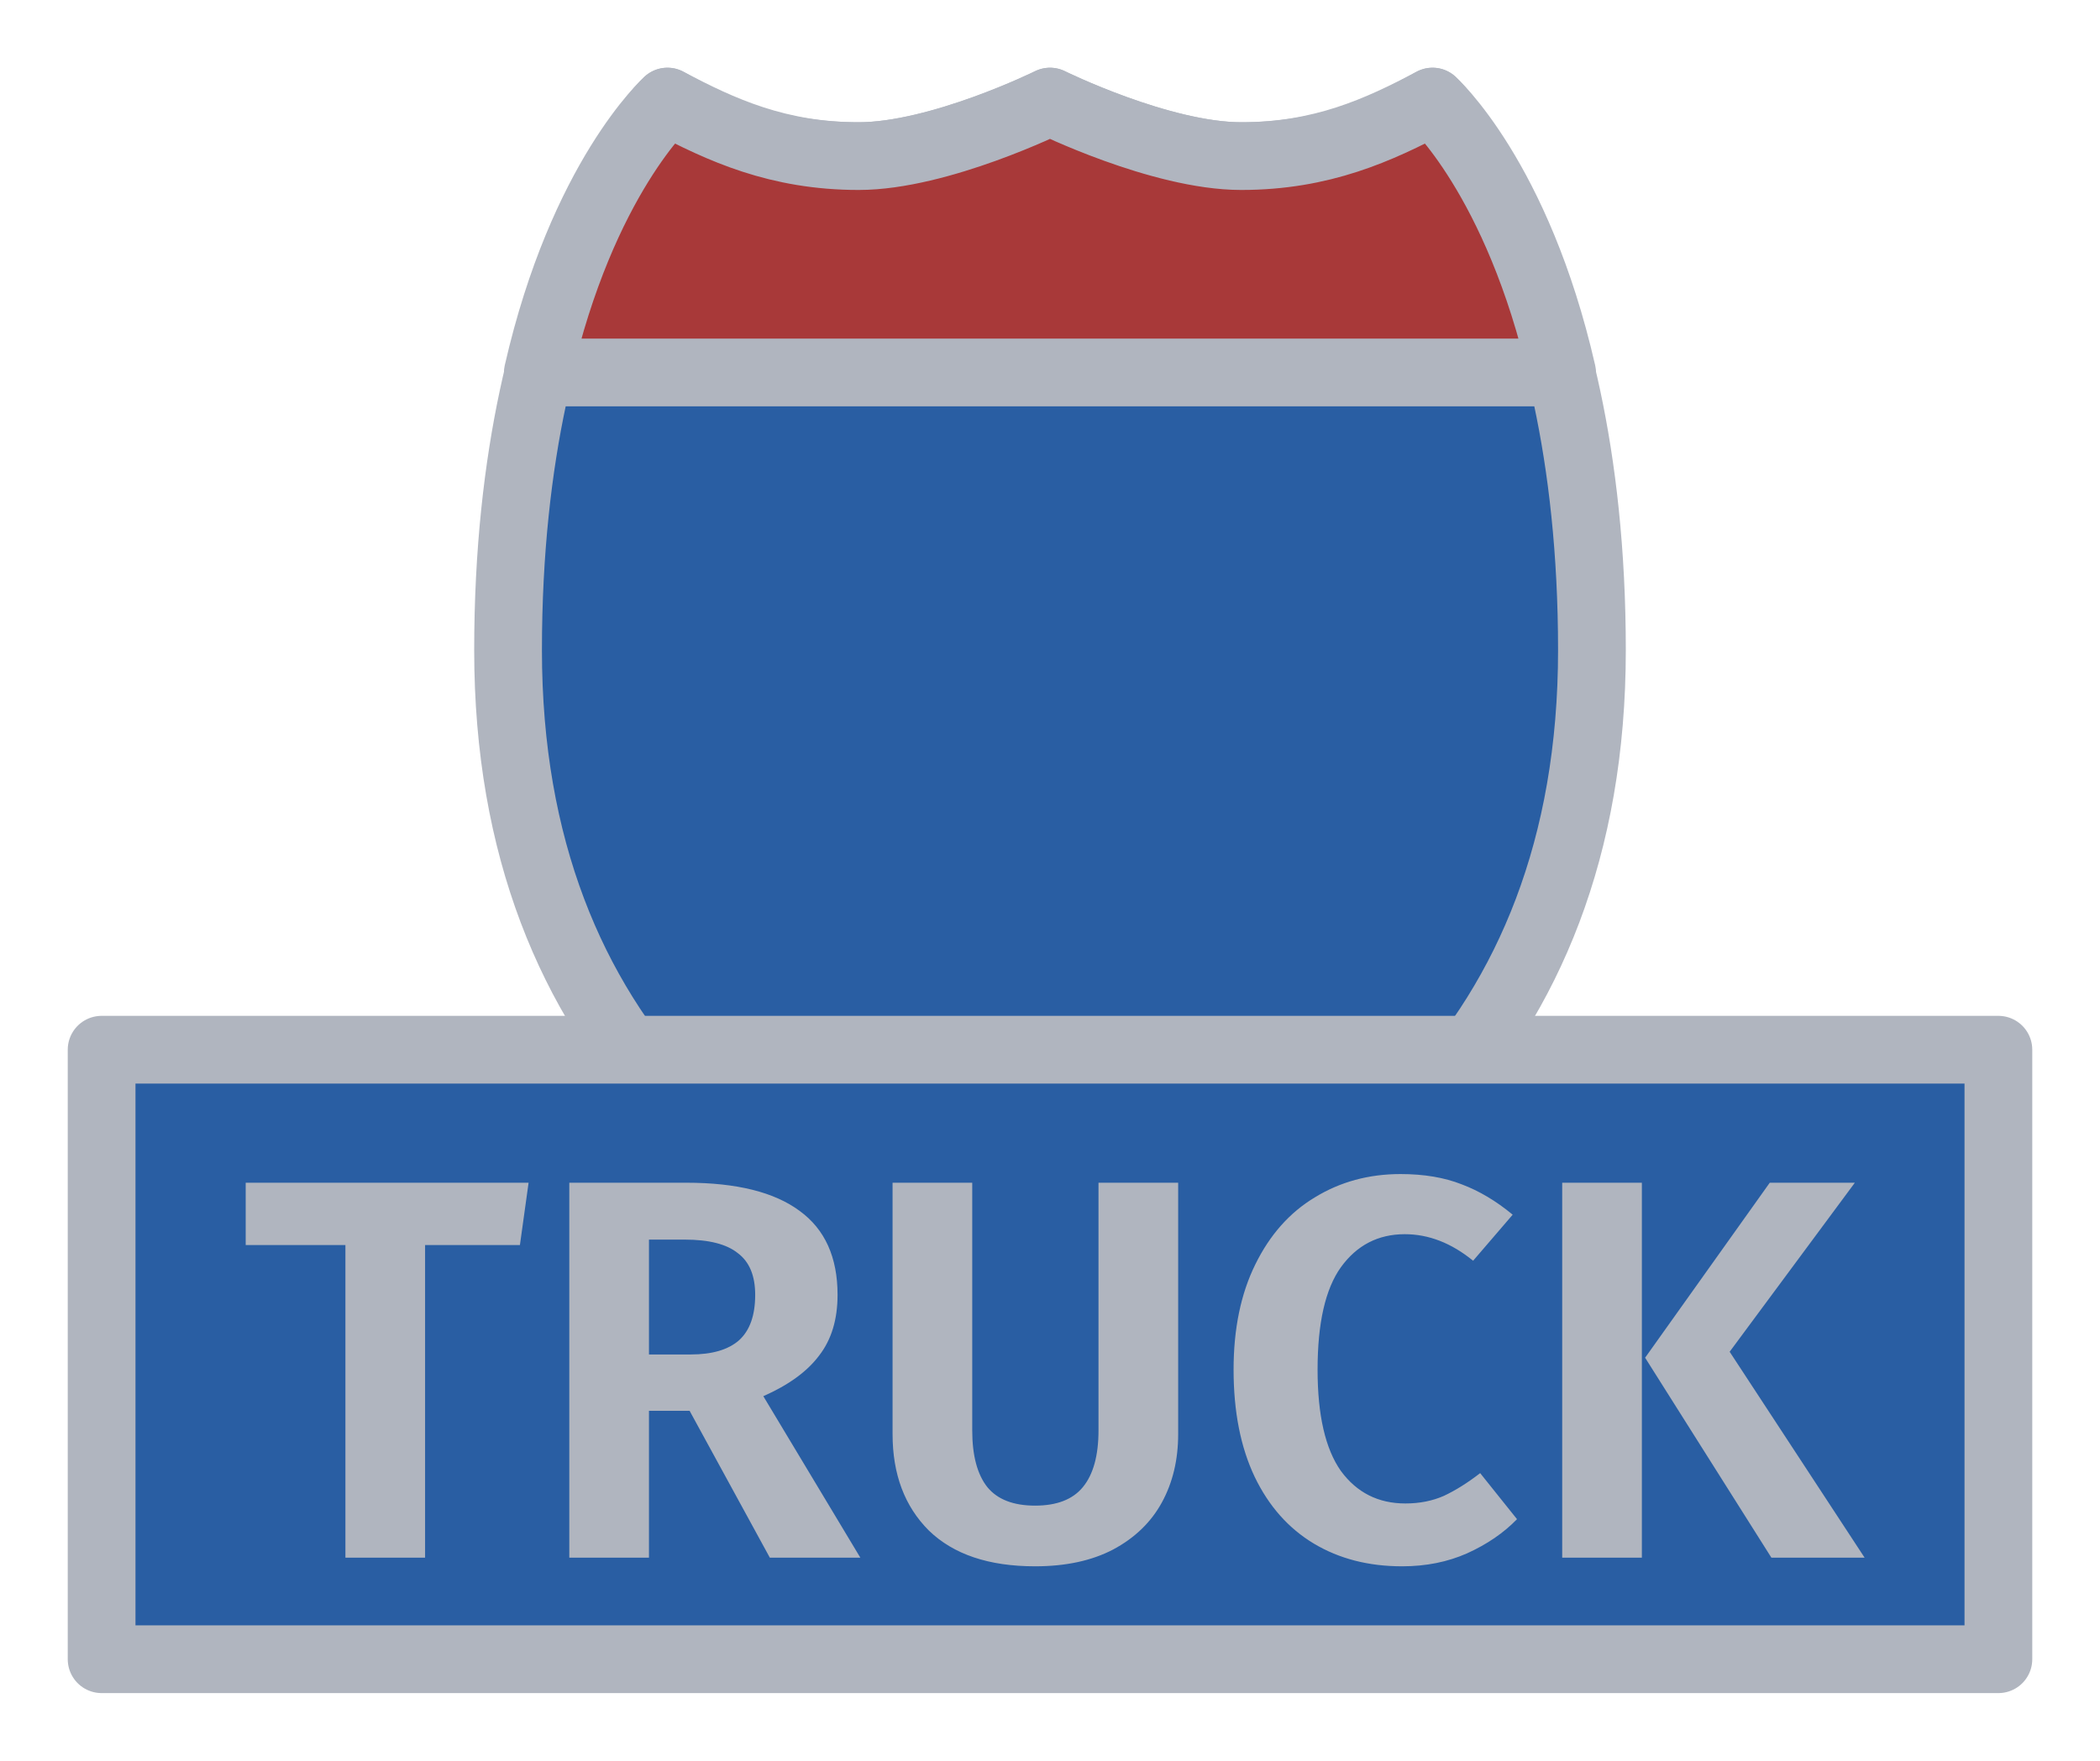 <svg width="31" height="26" viewBox="0 0 31 26" fill="none" xmlns="http://www.w3.org/2000/svg">
<g id="night / detailedshield_c_02_truck">
<g id="detailedshield_c_02_truck">
<g id="detailedshield_c_base">
<g id="stretchable-items">
<path id="shape01" d="M18.323 2.305C17.123 2.305 15.5 1.5 15.5 1.5C15.5 1.5 13.877 2.305 12.677 2.305C11.476 2.305 10.653 1.95 9.853 1.5C9.853 1.5 7.5 3.75 7.5 9.6C7.5 15.45 11.265 18.3 15.5 19.5C19.735 18.3 23.5 15.45 23.5 9.6C23.5 3.75 21.147 1.5 21.147 1.5C20.347 1.95 19.523 2.305 18.323 2.305Z" fill="#295EA3" stroke="#B0B5BF" stroke-linejoin="round"/>
<path id="shape02" d="M18.323 2.305C17.133 2.305 15.5 1.5 15.5 1.5C15.5 1.5 13.866 2.305 12.676 2.305C11.486 2.305 10.646 1.92 9.853 1.5C9.853 1.5 8.599 2.624 7.94 5.5H23.059C22.401 2.624 21.147 1.5 21.147 1.5C20.354 1.92 19.513 2.305 18.323 2.305Z" fill="#A83939" stroke="#B0B5BF" stroke-linejoin="round"/>
</g>
</g>
<g id="non-stretchable-items">
<g id="roadtype_truck">
<rect id="background" x="1.5" y="15.5" width="28" height="9" fill="#295EA3" stroke="#B0B5BF" stroke-linejoin="round"/>
<path id="TRUCK" d="M7.675 18.384H6.275V23H5.099V18.384H3.627V17.464H7.803L7.675 18.384ZM10.18 20.832H9.58V23H8.404V17.464H10.132C10.874 17.464 11.431 17.603 11.804 17.88C12.178 18.152 12.364 18.565 12.364 19.12C12.364 19.483 12.274 19.781 12.092 20.016C11.916 20.251 11.642 20.451 11.268 20.616L12.7 23H11.364L10.18 20.832ZM9.58 20H10.196C10.511 20 10.748 19.931 10.908 19.792C11.068 19.648 11.148 19.424 11.148 19.12C11.148 18.837 11.063 18.632 10.892 18.504C10.727 18.371 10.466 18.304 10.108 18.304H9.58V20ZM17.392 21.176C17.392 21.555 17.312 21.891 17.152 22.184C16.992 22.477 16.752 22.709 16.432 22.88C16.117 23.045 15.733 23.128 15.28 23.128C14.597 23.128 14.075 22.952 13.712 22.6C13.354 22.243 13.176 21.768 13.176 21.176V17.464H14.352V21.12C14.352 21.493 14.427 21.773 14.576 21.96C14.725 22.141 14.96 22.232 15.28 22.232C15.6 22.232 15.835 22.141 15.984 21.96C16.139 21.773 16.216 21.493 16.216 21.12V17.464H17.392V21.176ZM20.674 17.336C21.021 17.336 21.322 17.387 21.578 17.488C21.834 17.584 22.085 17.733 22.33 17.936L21.746 18.616C21.426 18.355 21.09 18.224 20.738 18.224C20.344 18.224 20.029 18.387 19.794 18.712C19.565 19.032 19.45 19.536 19.45 20.224C19.45 20.896 19.565 21.395 19.794 21.72C20.029 22.04 20.346 22.2 20.746 22.2C20.954 22.2 21.144 22.163 21.314 22.088C21.485 22.008 21.664 21.896 21.85 21.752L22.394 22.432C22.197 22.635 21.952 22.803 21.658 22.936C21.37 23.064 21.05 23.128 20.698 23.128C20.202 23.128 19.768 23.016 19.394 22.792C19.021 22.568 18.73 22.24 18.522 21.808C18.314 21.371 18.21 20.843 18.21 20.224C18.21 19.621 18.317 19.104 18.53 18.672C18.744 18.235 19.037 17.904 19.41 17.68C19.784 17.451 20.205 17.336 20.674 17.336ZM24.237 23H23.061V17.464H24.237V23ZM25.533 19.96L27.525 23H26.149L24.285 20.048L26.125 17.464H27.381L25.533 19.96Z" fill="#B0B5BF"/>
</g>
</g>
</g>
</g>
</svg>
